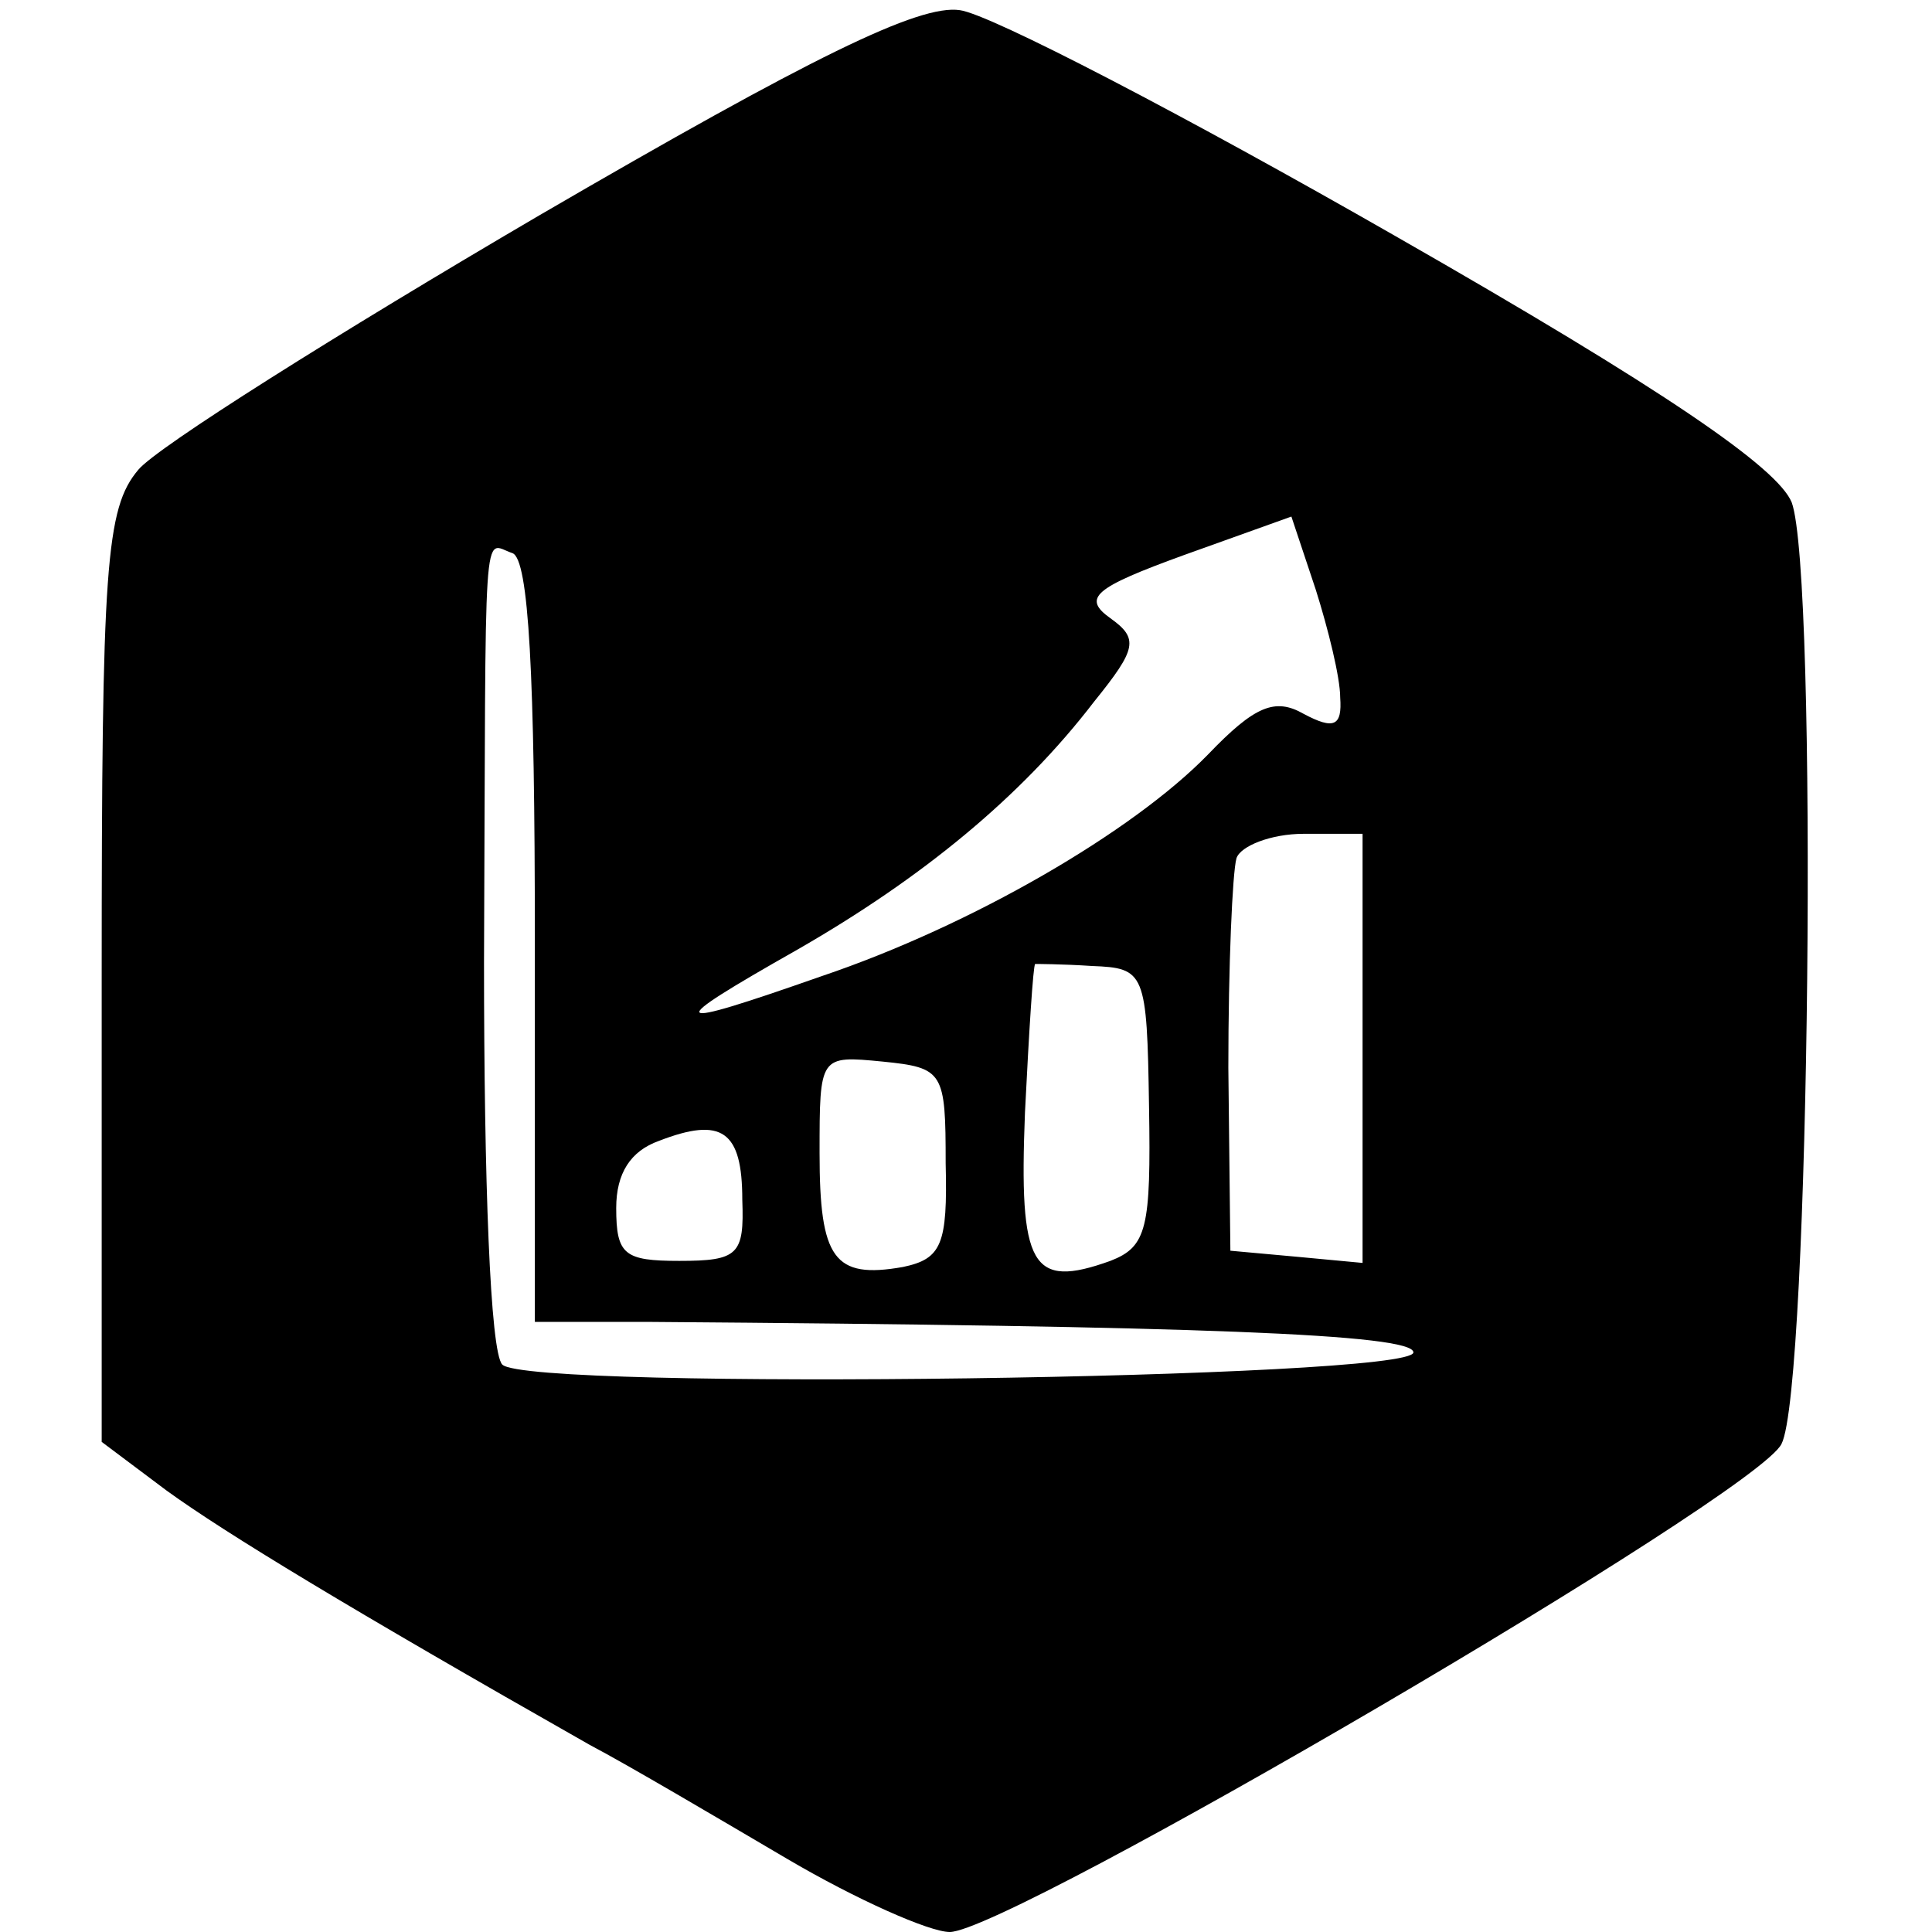 <?xml version="1.0" standalone="no"?>
<!DOCTYPE svg PUBLIC "-//W3C//DTD SVG 20010904//EN"
 "http://www.w3.org/TR/2001/REC-SVG-20010904/DTD/svg10.dtd">
<svg version="1.0" xmlns="http://www.w3.org/2000/svg"
 width="95pt" height="95pt" viewBox="0 0 95 95"
 preserveAspectRatio="xMidYMid meet">
<g transform="translate(0,95) scale(0.1,-0.1)"
fill="#000000" stroke="none">
<path d="M265 844 c-99 -58 -188 -114 -197 -125 -16 -19 -18 -47 -18 -250 l0
-228 32 -24 c29 -21 90 -58 208 -125 19 -10 63 -36 97 -56 34 -20 70 -36 80
-36 29 0 397 215 409 240 14 27 18 428 5 463 -7 17 -62 55 -195 131 -103 59
-199 109 -214 111 -20 3 -73 -23 -207 -101z m394 -237 c1 -14 -3 -16 -18 -8
-14 8 -24 4 -47 -20 -37 -38 -116 -84 -190 -109 -77 -27 -79 -25 -12 13 61 35
110 75 146 122 21 26 22 31 8 41 -14 10 -8 15 36 31 l53 19 12 -36 c6 -19 12
-43 12 -53z m-396 -120 l0 -187 56 0 c270 -2 376 -6 376 -15 0 -13 -435 -19
-448 -6 -6 6 -9 91 -9 198 1 224 -1 206 14 201 8 -3 11 -59 11 -191z m407 -53
l0 -105 -32 3 -33 3 -1 90 c0 50 2 96 4 103 2 6 17 12 33 12 l29 0 0 -106z
m-105 -28 c1 -60 -1 -69 -19 -76 -39 -14 -45 -3 -42 73 2 40 4 72 5 73 0 0 13
0 28 -1 26 -1 27 -3 28 -69z m-100 -28 c1 -40 -2 -47 -21 -51 -34 -6 -41 4
-41 56 0 48 0 48 31 45 30 -3 31 -5 31 -50z m-100 -18 c1 -27 -2 -30 -31 -30
-27 0 -31 3 -31 26 0 17 7 28 21 33 31 12 41 5 41 -29z"/>
</g>
</svg>
